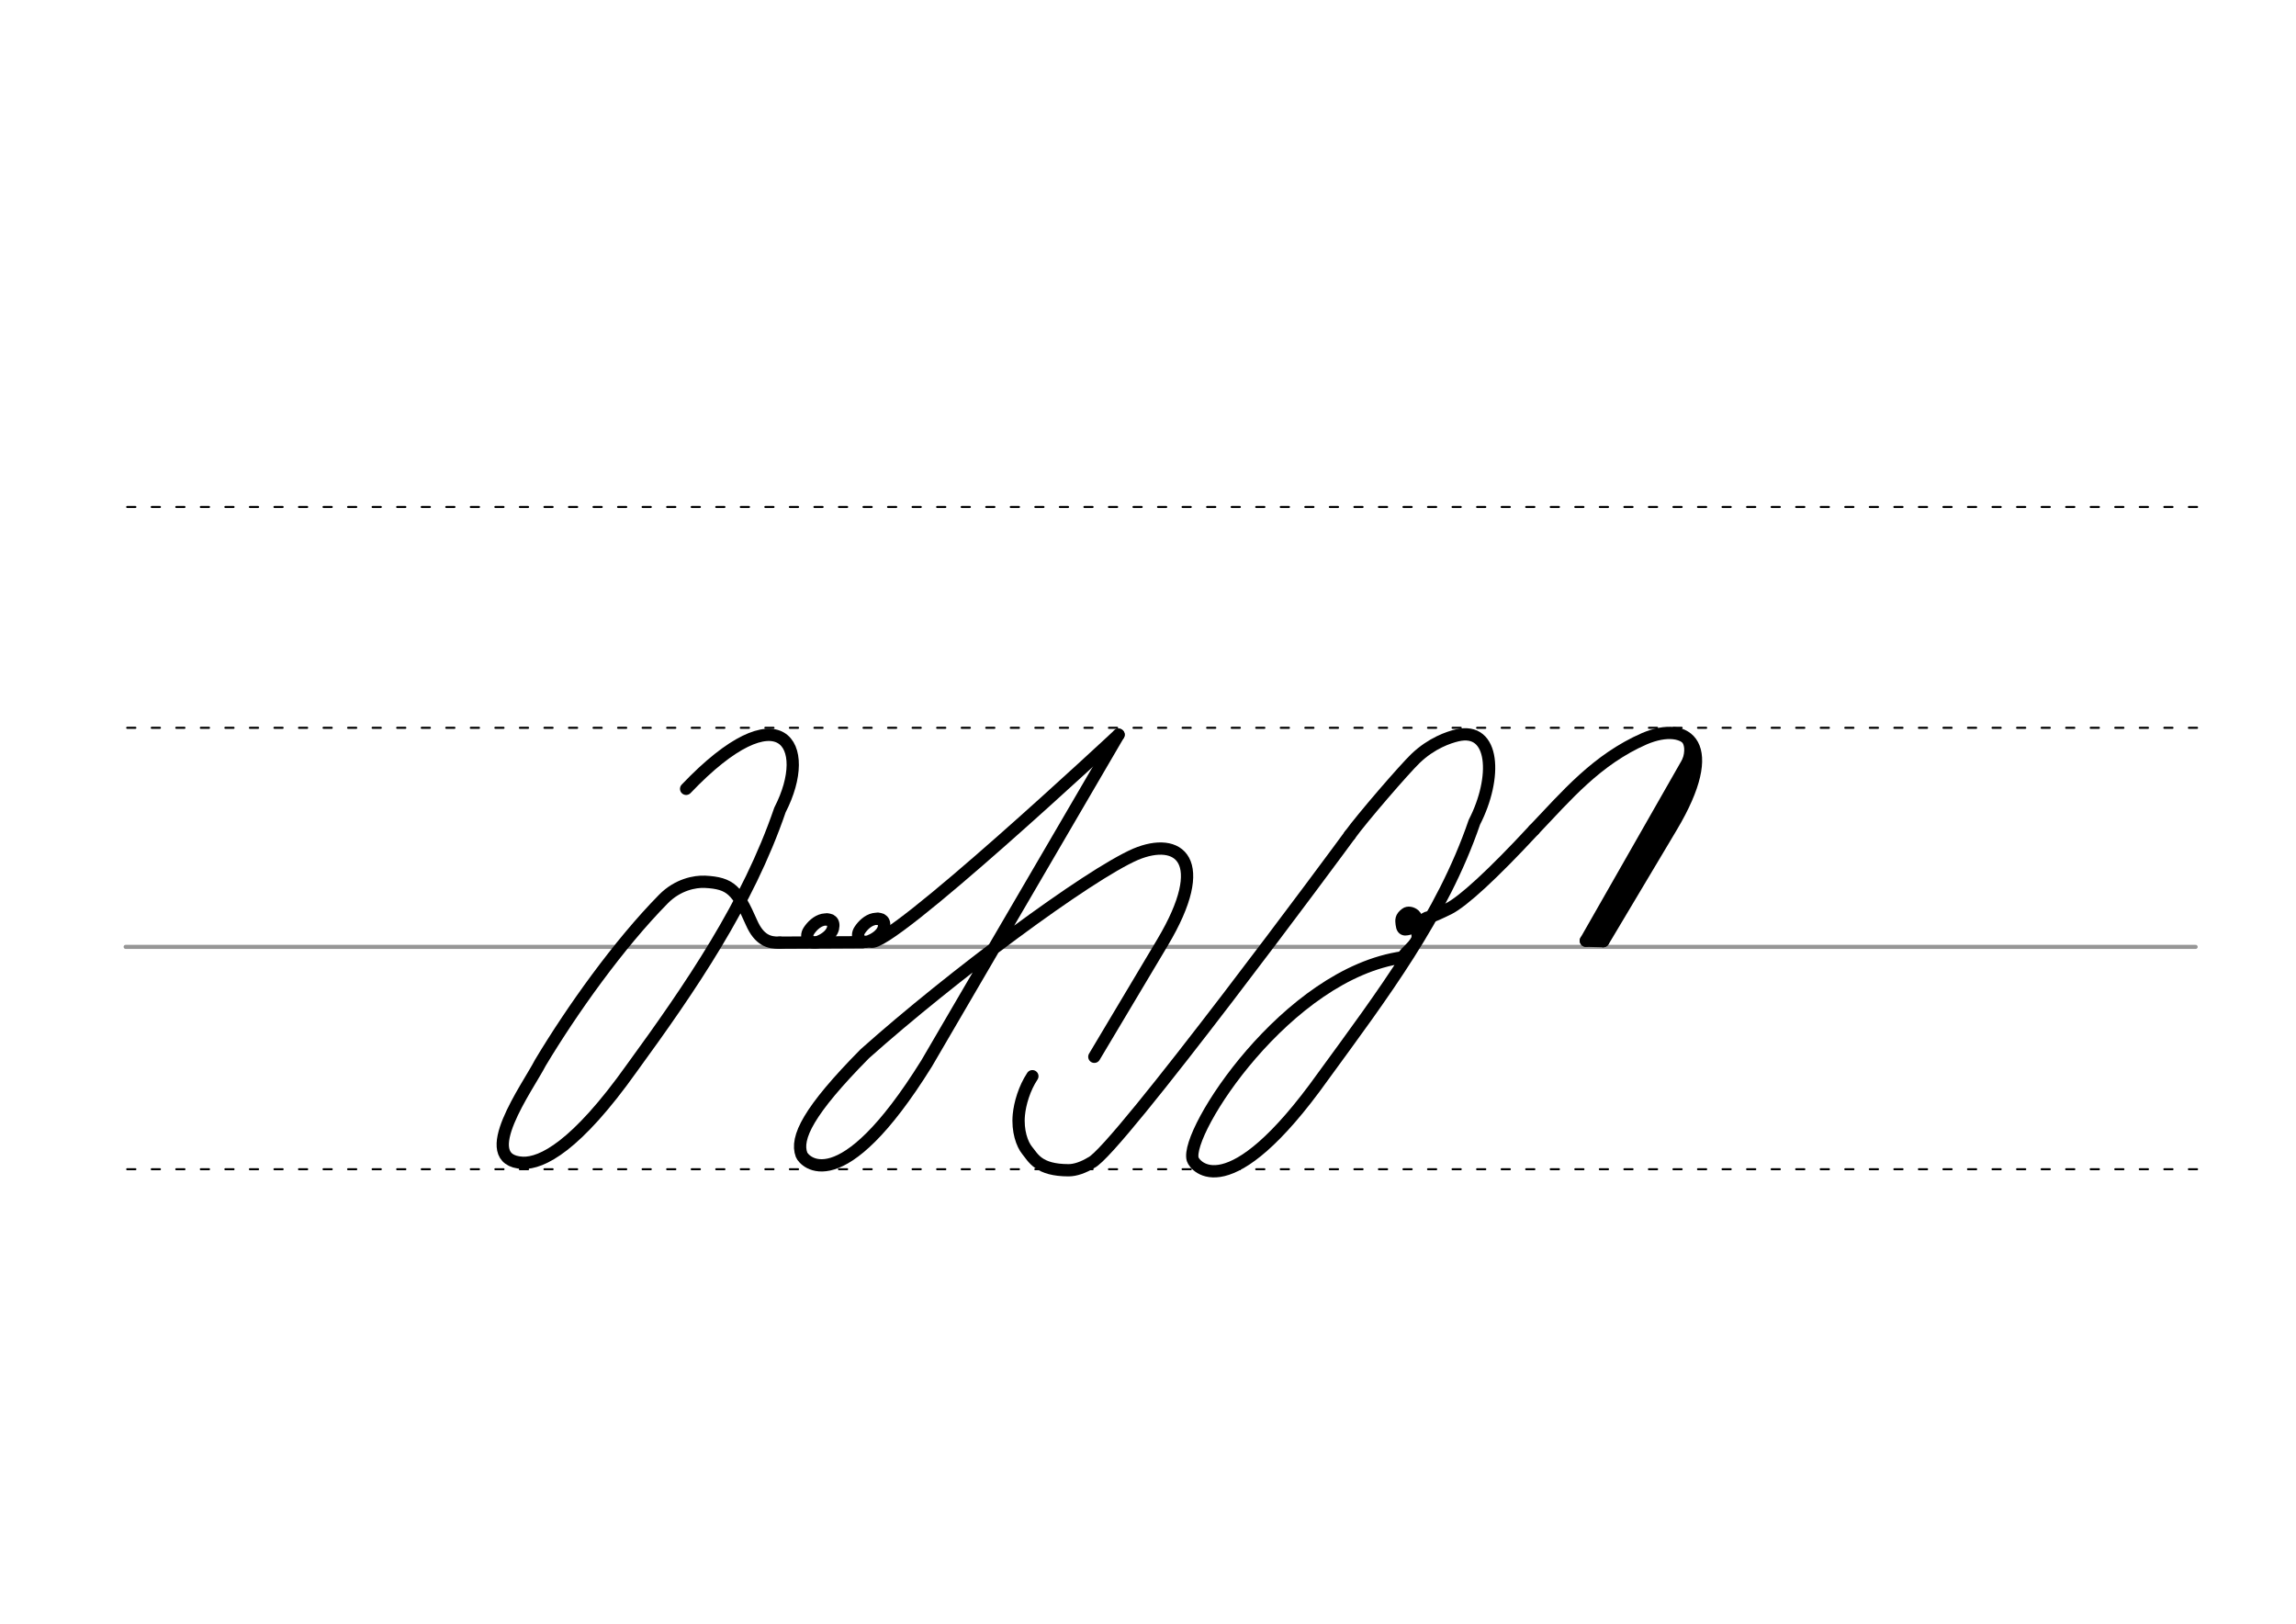 <svg height="210mm" viewBox="0 0 1052.4 744.1" width="297mm" xmlns="http://www.w3.org/2000/svg">
 <g fill="none" stroke-linecap="round">
  <g transform="translate(0 -308.268)">
   <path d="m57.6 742.2h948.8" stroke="#969696" stroke-width="1.875"/>
   <g stroke="#000" stroke-dasharray="3.75 7.5" stroke-miterlimit="2" stroke-width=".938">
    <path d="m58.3 844.1h948.8"/>
    <path d="m58.3 641.8h948.8"/>
    <path d="m58.3 540.6h948.8"/>
   </g>
  </g>
  <g stroke="#000">
   <g stroke-linejoin="round">
    <g stroke-width="5.625">
     <path d="m501.6 484.3 31.2-52.3c22.7-38 7.4-48.8-12.3-40.5-22 9.6-84.2 55.8-124.1 91.4-25.9 26.2-31.9 38.6-29 46.3 1.1 2.9 17.7 21.8 57.3-41.8l88-150.7"/>
     <path d="m357.4 432c-4.9.2-9.4-1.2-12.9-9.1-6.6-15-9.6-18.2-21.4-18.8-4.5-.2-12.4 1.2-19 7.9-20.5 20.8-41.8 50.7-56.4 75-5.7 11.1-30.4 44.8-8.1 45.9 8.8.3 24.4-7.4 50-43.4 26.9-36.9 53.2-75.3 67.9-118.3 15.5-30.1 0-54.8-43-9.7"/>
     <path d="m402.3 421c.7.1 1.2.2 1.7.4.2.1.3.2.4.3.8.6 1.1 1.7.7 3.5-.9 3.4-4.8 5.4-6.6 6.1-3.8 1.4-6.6-1.8-4.4-5.1 1.4-2.1 3.7-4.4 6.5-5 .2 0 .4-.1.6-.1h.7c.5 0 1.1.1 1.6.2"/>
     <path d="m357.4 432 38-.2"/>
     <path d="m379 421.3c.7.1 1.2.2 1.7.4.2.1.3.2.4.3.8.6 1.1 1.7.7 3.5-.9 3.4-4.8 5.4-6.6 6.1-3.8 1.4-6.6-1.8-4.4-5.1 1.4-2.1 3.7-4.4 6.5-5 .2 0 .4-.1.6-.1h.7c.5 0 1.1.1 1.6.2"/>
     <path d="m399.1 431.5c7.9 3.8 113.6-94.8 113.6-94.8"/>
     <path d="m643.1 438.7c-53.2 7.3-100.2 80.3-96.4 92.6.9 3 16.3 22.9 59.8-38.1 26.9-36.9 54.6-73.4 69.3-116.4 10.5-20.4 9.4-43.9-7.9-39.8-3.8.9-11.7 3.5-19.1 10.6-5 4.8-24.4 27.2-30.1 35.1"/>
     <path d="m643.1 438.7c.1-1.7 6.8-6 6.7-9.5-.1-5-.2-8.8-1.4-9.8-1.3-1.2-3.1-1.4-4-.7-2.4 1.8-2.1 3-1.9 4.9.4 3.5 2.1 2.2 5.4 1.5 4.1-2.1 4.1-4.2 7.1-4.8 1.6-.3 5.2-2 9.1-3.9 6.5-3.3 20-15.6 39-36.1"/>
    </g>
    <path d="m646.7 420.3c-.1-.2-.3-.4-.4-.5 0 0-.1-.1-.2-.1-.3-.2-.8-.1-1.3.3-1 .8-1 2.4-1 3.1.1 1.5 1.6 1.9 2.4.7.5-.8.9-1.9.6-2.9 0-.1 0-.1-.1-.2 0-.1-.1-.2-.1-.2-.1-.2-.2-.3-.3-.5" stroke-width="3.586"/>
    <g stroke-width="5.625">
     <path d="m703.1 380.3c14.8-15.5 28.7-32.2 50.7-41.8 19.6-8.3 35 2.5 12.3 40.5l-31.2 52.3"/>
     <path d="m776.1 344.9-49.2 86.2"/>
     <path d="m776.4 351.1-45.6 79.9"/>
     <path d="m726.9 431.1 7.9.2"/>
    </g>
   </g>
   <path d="m772.2 338.7c1.8 1.7 2.3 5.7.7 9.9" stroke-width="3.75"/>
   <path d="m473.2 493.2c-3.7 5.6-5.7 12.5-6.2 17.7-.7 7.4 1.5 13.5 3.8 16.3 2.8 3.4 5.2 9.1 19 9.1 3.1 0 6.8-1.3 10.4-3.5 11.4-5.1 115.5-145.9 118.5-150.1" stroke-linejoin="round" stroke-width="5.625"/>
  </g>
 </g>
</svg>
